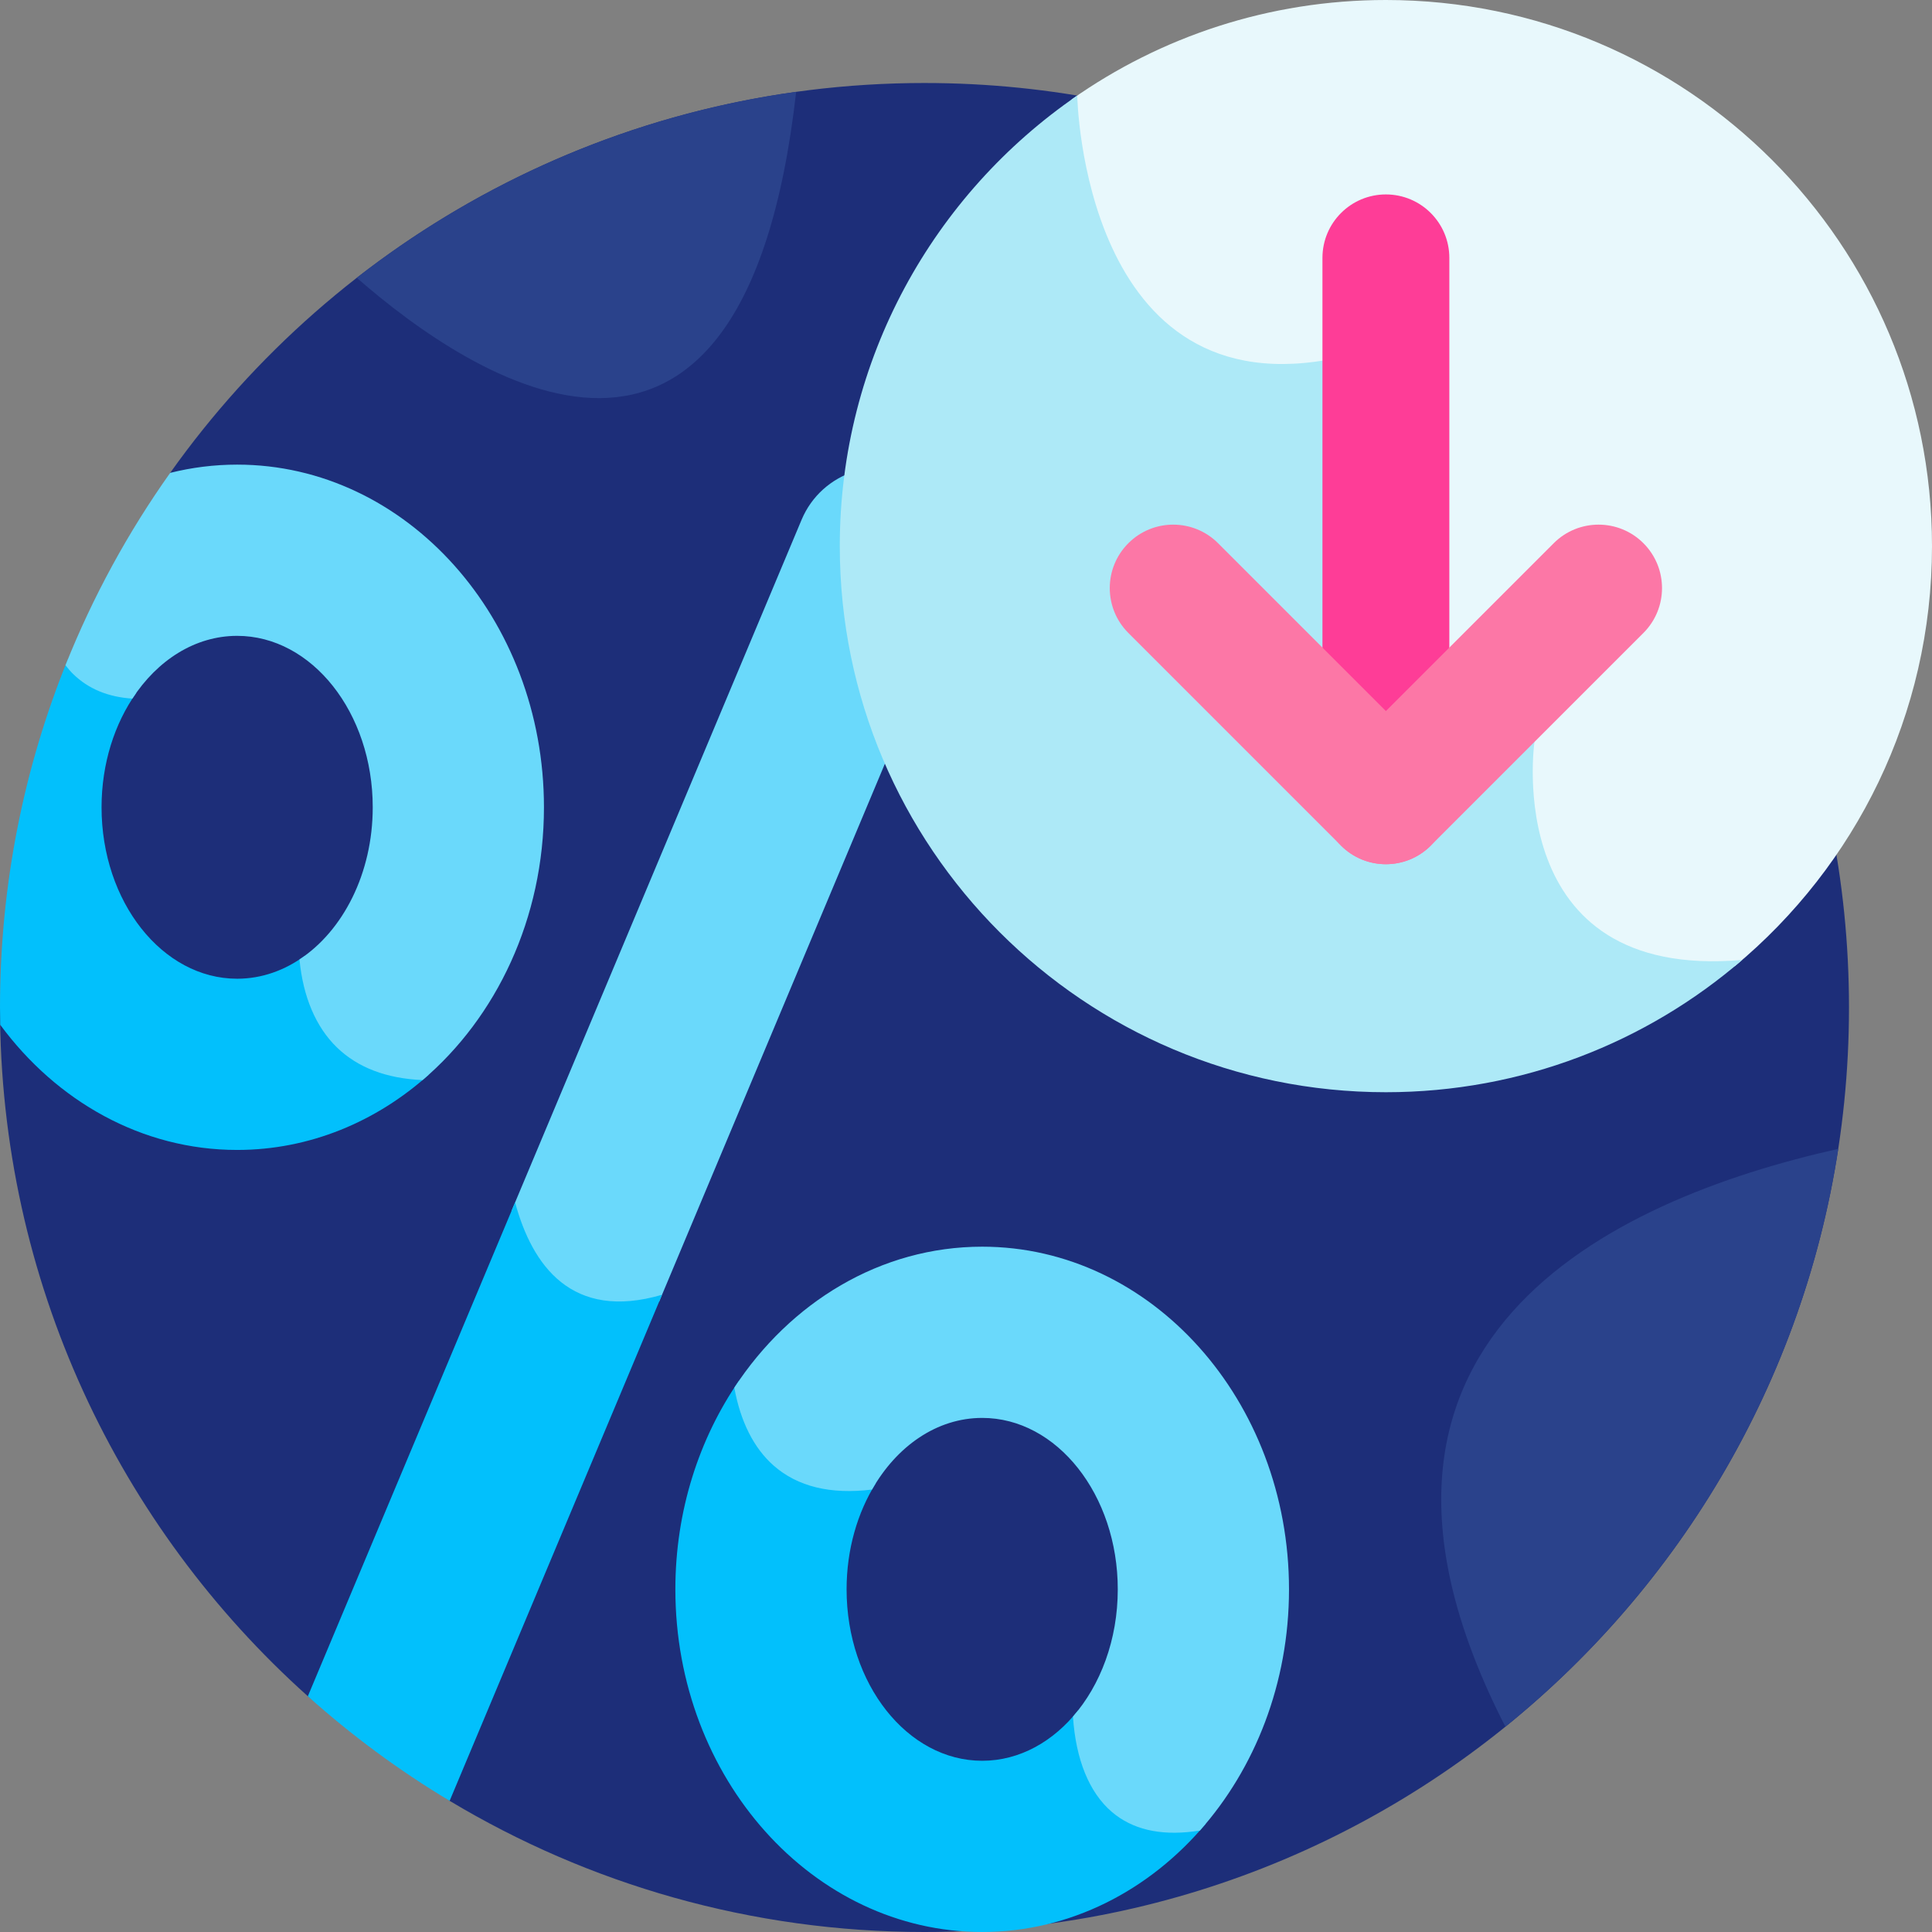 <svg id="Layer_1" enable-background="new 0 0 512 512" height="512" viewBox="0 0 512 512" width="512" xmlns="http://www.w3.org/2000/svg"><rect x="0" y="0" width="512" height="512" fill="#808080" stroke="none"/><g><path d="m245.002 21.996c-82.519 0-155.508 40.797-199.902 103.319l-45.1 141.683c0 72.516 31.514 137.663 81.583 182.522l37.577 27.72c36.783 22.064 79.827 34.76 125.842 34.76 135.311 0 245.002-109.691 245.002-245.002s-109.691-245.002-245.002-245.002z" fill="#1d2e79"/><path d="m149.331 342.116c6.763 4.578 15.27 5.484 25.376 2.767l61.043-145.451c-6.897-16.879-10.709-35.347-10.709-54.707 0-6.713.468-13.317 1.352-19.787-6.075 1.963-11.297 6.448-13.961 12.796l-76.874 183.174c2.589 8.586 6.842 16.518 13.773 21.208z" fill="#6ad9fb"/><g fill="#02c0fc"><path d="m119.16 477.24 56.285-134.115c-23.889 7.003-34.414-7.739-38.938-24.477l-54.924 130.872c11.586 10.38 24.163 19.674 37.577 27.72z"/><path d="m80.783 253.281c-5.283 3.866-11.407 6.091-17.937 6.091-19.813 0-35.933-20.381-35.933-45.432 0-11.612 3.468-22.216 9.157-30.256-8.87-.324-14.513-4.024-18.074-8.998-11.599 28.49-17.996 59.653-17.996 92.312 0 1.53.03 3.053.058 4.577 14.925 20.244 37.529 33.173 62.788 33.173 19.212 0 36.885-7.484 50.814-19.973-25.427-.339-31.798-17.828-32.877-31.494z"/><path d="m319.524 483.327c-27.903 5.501-33.187-16.114-33.767-30.123-6.512 8.282-15.525 13.419-25.469 13.419-19.813 0-35.933-20.381-35.933-45.432 0-10.599 2.894-20.354 7.724-28.091-26.326 3.799-34.167-13.209-36.256-27.183-10.557 15.321-16.845 34.491-16.845 55.274 0 50.072 36.475 90.808 81.31 90.808 23.331.001 44.395-11.034 59.236-28.672z"/></g><path d="m309.716 88.017c11.525 9.15 26.332 12.005 44.025 8.496l20.452 84.716 30.844 16.233c-.259 2.438-.733 8.788.23 16.531 1.616 12.984 6.58 23.624 14.356 30.767 9.434 8.665 22.896 12.423 40.14 11.277 31.916-26.547 52.237-66.555 52.237-111.312 0-79.929-64.795-144.725-144.725-144.725-30.997 0-59.714 9.75-83.263 26.343.265 6.664 2.76 43.46 25.704 61.674z" fill="#e8f8fc"/><path d="m406.649 196.615-31.157-16.398-20.633-85.467c-68 14.667-69.377-69.425-69.377-69.425-38.001 26.082-62.931 69.827-62.931 119.4 0 79.929 64.796 144.725 144.725 144.725 36.088 0 69.088-13.211 94.435-35.058-64.261 5.627-55.062-57.777-55.062-57.777z" fill="#ade9f7"/><g><path d="m367.276 51.527c-9.286 0-16.813 7.527-16.813 16.813v135.811c0 9.286 7.527 16.813 16.813 16.813s16.813-7.527 16.813-16.813v-135.81c0-9.286-7.527-16.814-16.813-16.814z" fill="#fe3d97"/></g><g><path d="m299.025 143.96c-6.566 6.566-6.566 17.212 0 23.778l56.362 56.362c6.565 6.567 17.212 6.567 23.778 0 6.566-6.566 6.566-17.212 0-23.777l-56.362-56.362c-6.565-6.567-17.213-6.568-23.778-.001z" fill="#fc77a6"/></g><g><path d="m411.749 143.96-56.362 56.362c-6.567 6.566-6.567 17.212 0 23.777 6.565 6.567 17.212 6.567 23.778 0l56.362-56.362c6.566-6.566 6.566-17.212 0-23.778-6.565-6.565-17.212-6.566-23.778.001z" fill="#fc77a6"/></g><path d="m94.549 73.621c30.578 26.723 102.457 74.732 116.439-49.282-43.511 6.044-83.366 23.514-116.439 49.282z" fill="#2a428b"/><path d="m398.941 457.588c46.351-37.484 78.763-91.52 88.215-153.129-60.284 13.497-140.731 50.772-88.215 153.129z" fill="#2a428b"/><path d="m205.007 388.38c6.354 5.599 15.109 7.721 26.092 6.366 6.528-11.484 17.176-18.986 29.189-18.986 19.813 0 35.933 20.381 35.933 45.431 0 13.362-4.588 25.392-11.874 33.713.047.703.103 1.419.176 2.149 1.101 11.008 4.966 19.295 11.178 23.967 5.619 4.225 13.084 5.575 22.284 4.092 14.588-16.422 23.614-39.015 23.614-63.92 0-50.072-36.475-90.808-81.31-90.808-26.955 0-50.884 14.728-65.686 37.353 1.604 8.938 5.163 16.024 10.404 20.643z" fill="#6ad9fb"/><path d="m19.386 178.621c4.01 3.931 9.268 6.108 15.692 6.517 6.596-10.147 16.594-16.63 27.767-16.63 19.813 0 35.933 20.381 35.933 45.432 0 17.521-7.891 32.747-19.411 40.324.937 9.877 4.336 17.902 9.91 23.306 5.536 5.366 13.141 8.253 22.714 8.662 19.53-16.601 32.163-42.828 32.163-72.292 0-50.072-36.474-90.809-81.309-90.809-6.094 0-12.031.758-17.745 2.184-11.162 15.72-20.507 32.819-27.75 50.983.627.807 1.29 1.592 2.036 2.323z" fill="#6ad9fb"/></g></svg>